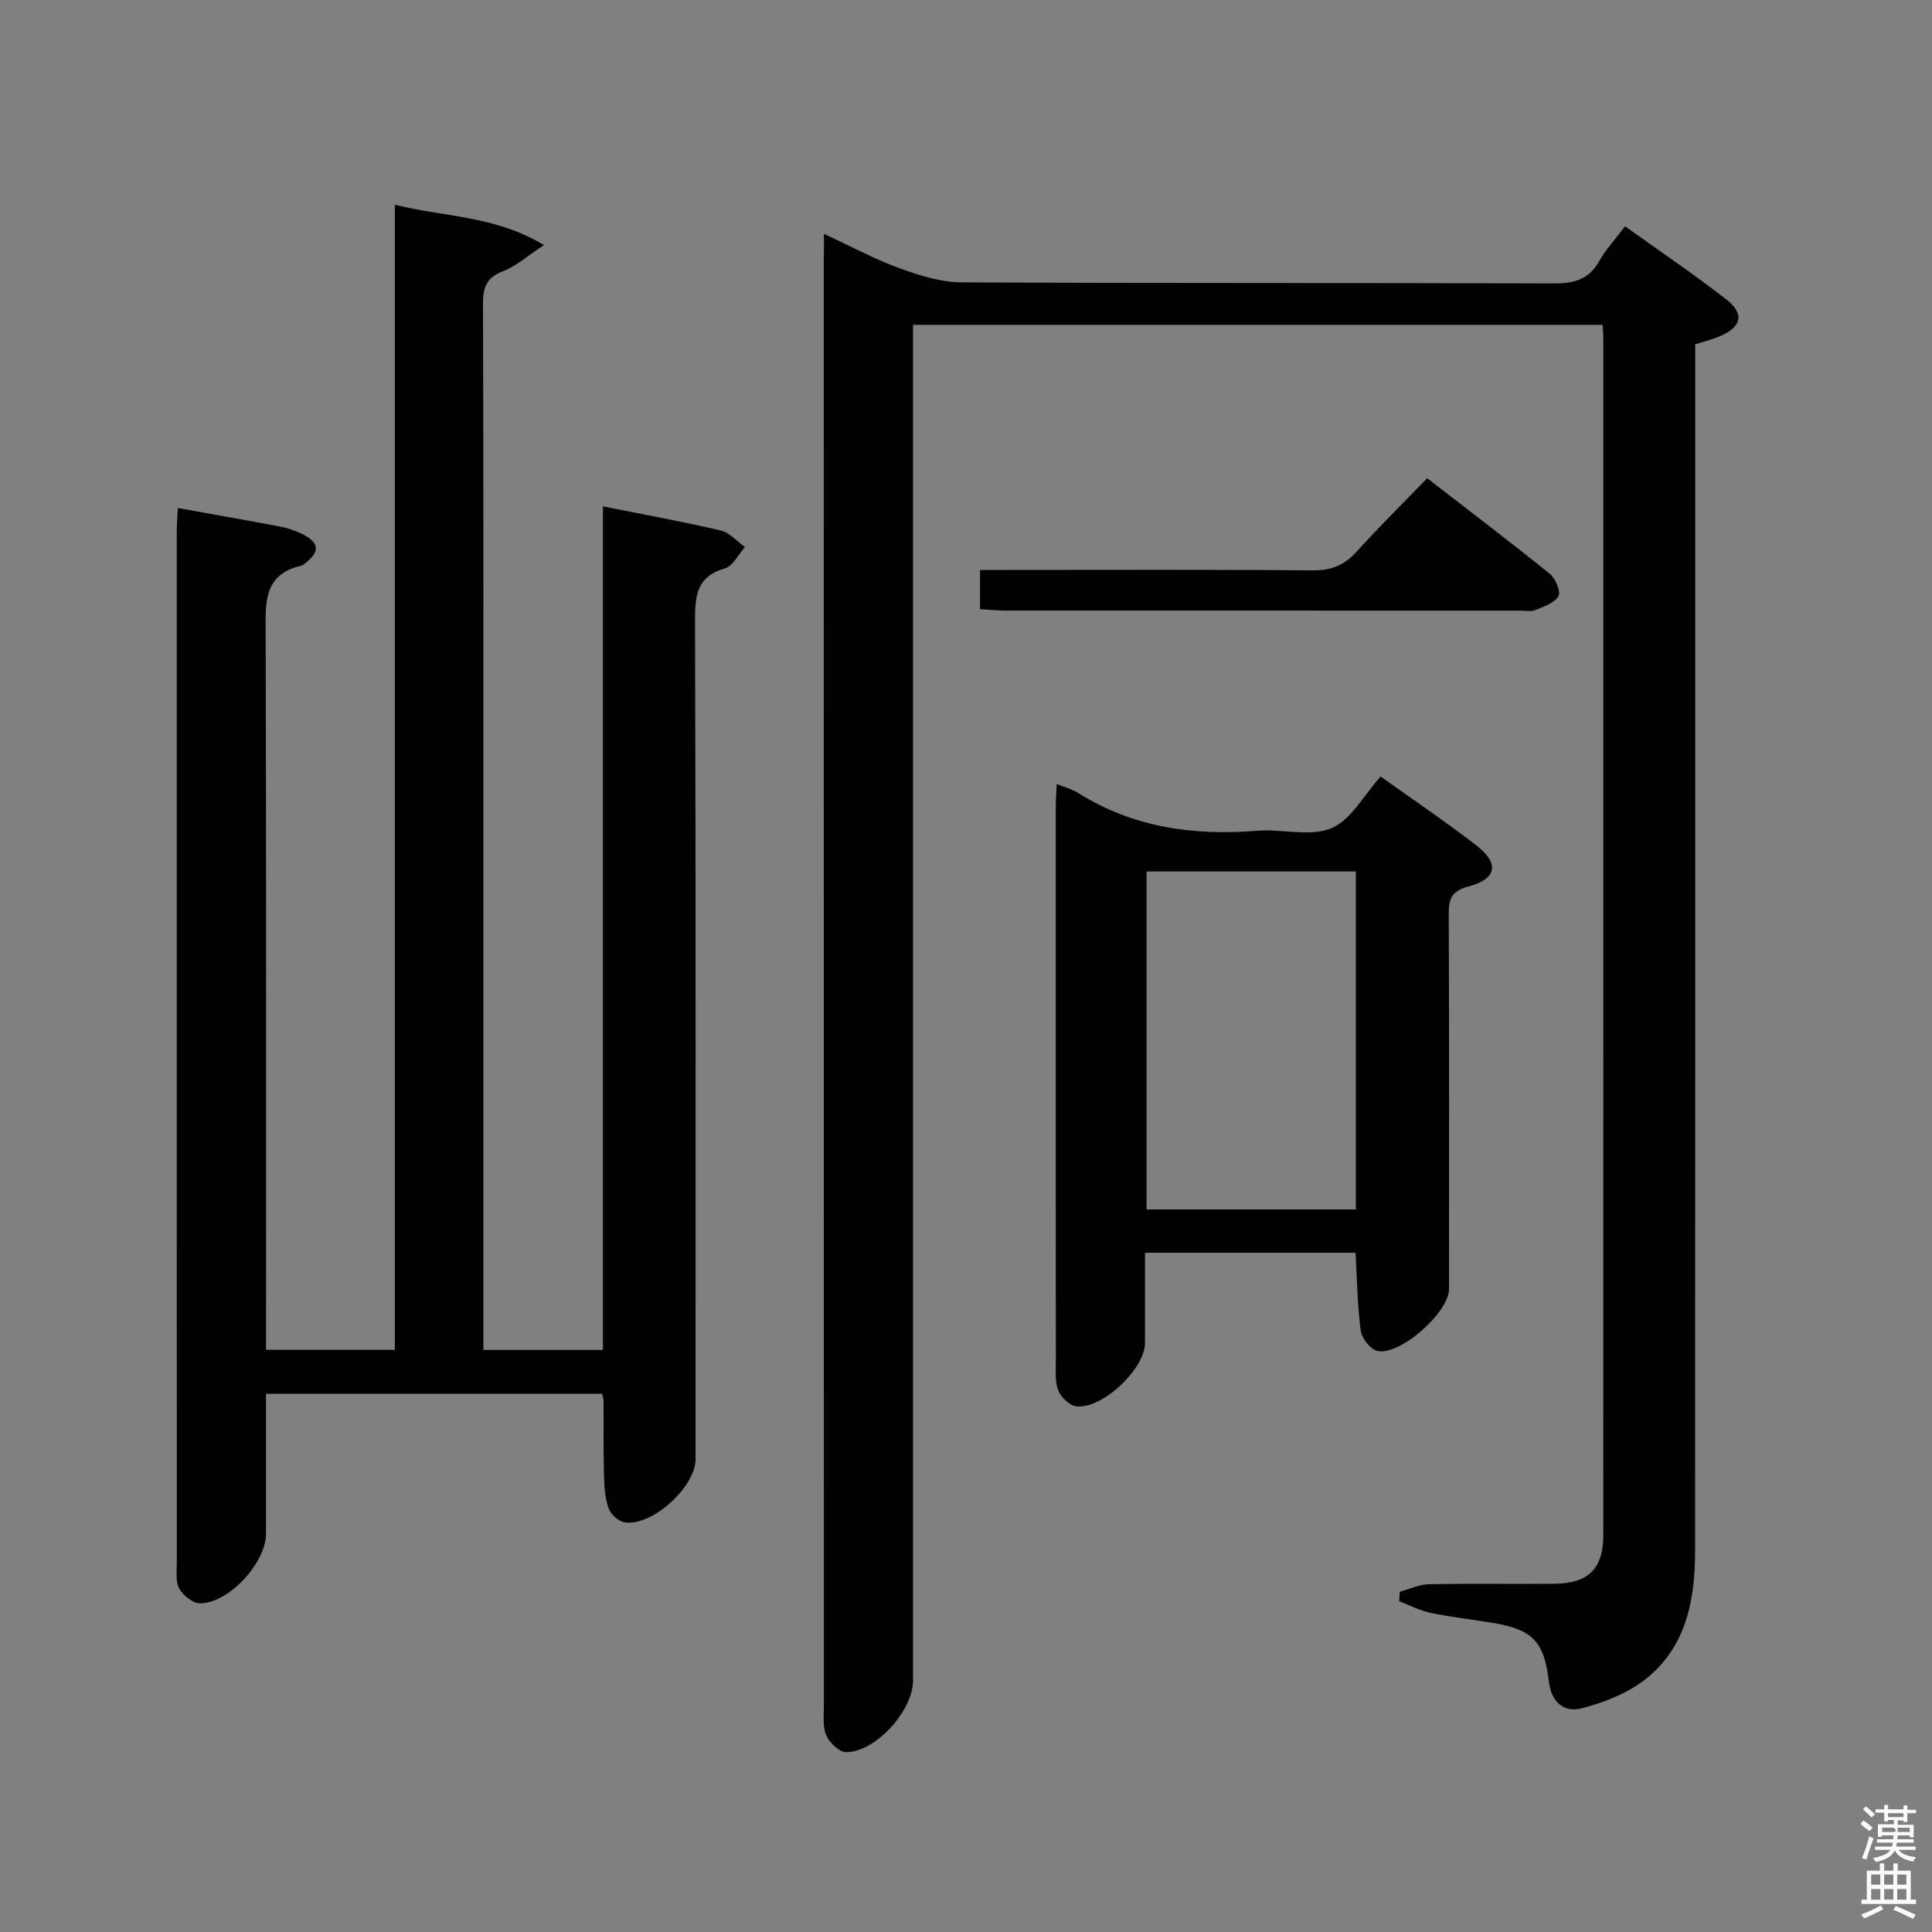 <svg enable-background="new 0 0 400 400" viewBox="0 0 400 400" xmlns="http://www.w3.org/2000/svg"><rect x="0" y="0" width="400" height="400" fill="#808080" stroke="none"/><path d="m385.2 377.6.6-.7c.6.4 1.3.9 1.9 1.5l-.6.7c-.8-.5-1.4-1-1.9-1.5zm.3 7.1c.6-1.4 1.1-2.9 1.5-4.5.3.1.6.3.9.4-.5 1.4-1 2.9-1.5 4.4zm.2-10.1.6-.6c.7.5 1.3 1.1 1.9 1.6l-.7.7c-.6-.6-1.2-1.2-1.8-1.7zm8.4-.8h.8v.9h1.8v.7h-1.8v1.8h-.8v-.3h-1.2v.9h3.3v2.6h-.8v-.4h-2.5c0 .3 0 .6-.1.8h3.4v.7h-3.5c0 .3-.1.6-.1.8h4v.7h-3.5c.7.9 1.9 1.3 3.6 1.5-.2.2-.4.5-.6.9-1.9-.3-3.2-1.1-3.8-2.3-.5 1.1-1.8 2-3.9 2.4-.2-.3-.4-.5-.6-.8 1.9-.4 3.1-.9 3.6-1.7h-3.2v-.7h3.5c.1-.2.1-.5.2-.8h-3.3v-.7h3.4c0-.2 0-.5 0-.8h-2.4v.3h-.8v-2.6h3.3v-.9h-1.2v.3h-.8v-1.8h-1.8v-.7h1.8v-.9h.8v.9h3.2zm-4.4 5.5h2.4c1-.3 0-.6 0-.9h-2.4zm1.2-3.1h3.2v-.8h-3.2zm4.4 2.2h-2.4v.9h2.5v-.9z" fill="#fafafb"/><path d="m389.2 385.8h.9v1.5h1.9v-1.5h.9v1.5h2.7v6h1.1v.9h-11.3v-.9h1.1v-6h2.7zm.2 8.7.5.8c-1.2.6-2.5 1.3-4 1.9-.2-.3-.3-.6-.6-.8 1.6-.6 3-1.3 4.1-1.9zm-2-4.3h1.9v-2.1h-1.9zm0 3.1h1.9v-2.2h-1.9zm2.7-3.1h1.9v-2.1h-1.9zm0 3.1h1.9v-2.2h-1.9zm2.4 1.3c1.4.6 2.7 1.2 4.1 1.8l-.5.9c-1.5-.7-2.8-1.4-4.1-1.9zm2.2-6.5h-1.9v2.1h1.9zm-1.9 5.2h1.9v-2.2h-1.9z" fill="#fafafb"/><g fill="#010100"><path d="m36.82 105.18c7.43 1.34 14.29 2.54 21.13 3.83 1.45.27 2.9.76 4.25 1.38 4.03 1.85 4.22 3.83.72 6.44-.13.1-.27.23-.42.26-8.07 1.78-7.52 7.83-7.5 14.14.14 47.32.08 94.64.08 141.96v6.27h26.67c0-78.84 0-157.55 0-237.08 10.29 2.6 20.56 2.18 30.88 8.36-3.58 2.35-5.79 4.38-8.4 5.37-3.4 1.29-4.24 3.26-4.23 6.72.12 38.99.08 77.98.08 116.97v93.98 5.71h24.75c0-58.08 0-116.13 0-174.65 8.55 1.71 16.51 3.14 24.38 4.99 1.84.43 3.37 2.25 5.03 3.43-1.36 1.52-2.47 3.92-4.13 4.4-5.66 1.64-6.22 5.33-6.21 10.48.17 57.98.11 115.97.11 173.96 0 5.73-8.94 13.91-14.64 13.1-1.27-.18-2.92-1.65-3.36-2.9-.76-2.14-.9-4.56-.96-6.87-.14-5.16-.06-10.33-.09-15.49 0-.33-.13-.65-.29-1.37-22.95 0-45.98 0-69.6 0v28.97c0 6.03-7.7 14.43-13.69 14.41-1.48-.01-3.48-1.64-4.27-3.06-.8-1.45-.5-3.57-.5-5.4-.02-71.15-.02-142.3-.01-213.45 0-1.47.13-2.95.22-4.86z"/><path d="m170.59 48.42c5.81 2.69 10.62 5.3 15.71 7.14 4.11 1.49 8.54 2.88 12.84 2.9 40.82.21 81.64.07 122.46.22 4.22.02 7.33-.75 9.51-4.63 1.37-2.44 3.34-4.55 5.34-7.2 7.05 5.05 14.17 9.87 20.94 15.12 3.87 3 3.2 5.77-1.37 7.67-1.52.64-3.14 1.04-5.04 1.65v5.98c0 81.31.02 162.62-.03 243.93-.01 10.08-1.86 19.85-10.27 26.46-3.74 2.94-8.62 4.84-13.29 6.05-3.43.89-6.2-1.17-6.7-5.48-.98-8.47-3.44-10.87-11.7-12.24-4.26-.71-8.56-1.18-12.78-2.06-2.24-.47-4.35-1.58-6.52-2.41.04-.65.08-1.31.11-1.96 2.02-.55 4.03-1.52 6.06-1.56 8.66-.18 17.33-.01 25.99-.1 7.03-.08 10.1-3.13 10.1-10.09.02-82.48.01-164.95.01-247.43 0-.96-.09-1.92-.16-3.13-47.53 0-94.78 0-142.77 0v6.28 274.42c0 6.23-7.78 14.86-13.87 14.81-1.41-.01-3.37-1.91-4.06-3.4-.78-1.69-.53-3.91-.53-5.91-.02-99.8-.02-199.61-.02-299.41.04-1.47.04-2.95.04-5.62z"/><path d="m218.79 162.32c1.91.77 3.22 1.1 4.31 1.78 11.45 7.23 23.99 8.97 37.23 7.9 5.13-.42 10.91 1.31 15.31-.52 4.08-1.7 6.72-6.85 10.21-10.71 6.59 4.71 13.34 9.27 19.78 14.23 4.86 3.74 4.3 6.99-1.63 8.55-3.67.96-4.07 2.75-4.05 5.91.1 25.82.06 51.63.05 77.45 0 4.83-10.31 13.95-14.9 12.77-1.44-.37-3.17-2.62-3.38-4.2-.69-5.22-.75-10.53-1.07-16.11-14.31 0-28.55 0-43.59 0 0 6.21.01 12.46 0 18.71-.01 5.36-9.01 13.84-14.3 13.07-1.39-.2-3.09-1.87-3.65-3.27-.71-1.76-.5-3.93-.51-5.92-.02-38.47-.02-76.95-.01-115.42.01-1.15.11-2.29.2-4.22zm18.59 18.11v69.97h43.34c0-23.53 0-46.63 0-69.97-14.54 0-28.79 0-43.34 0z"/><path d="m202.9 126.12c0-2.72 0-5.13 0-8.12h5.48c21.13 0 42.27-.1 63.4.09 3.84.03 6.55-1.07 9.08-3.87 4.57-5.05 9.42-9.84 14.62-15.21 8.76 6.78 17.19 13.17 25.41 19.81 1.17.95 2.3 3.68 1.76 4.62-.82 1.43-3.05 2.14-4.81 2.88-.85.36-1.97.1-2.97.1-35.61 0-71.22 0-106.83-.01-1.62-.01-3.25-.18-5.14-.29z"/></g></svg>